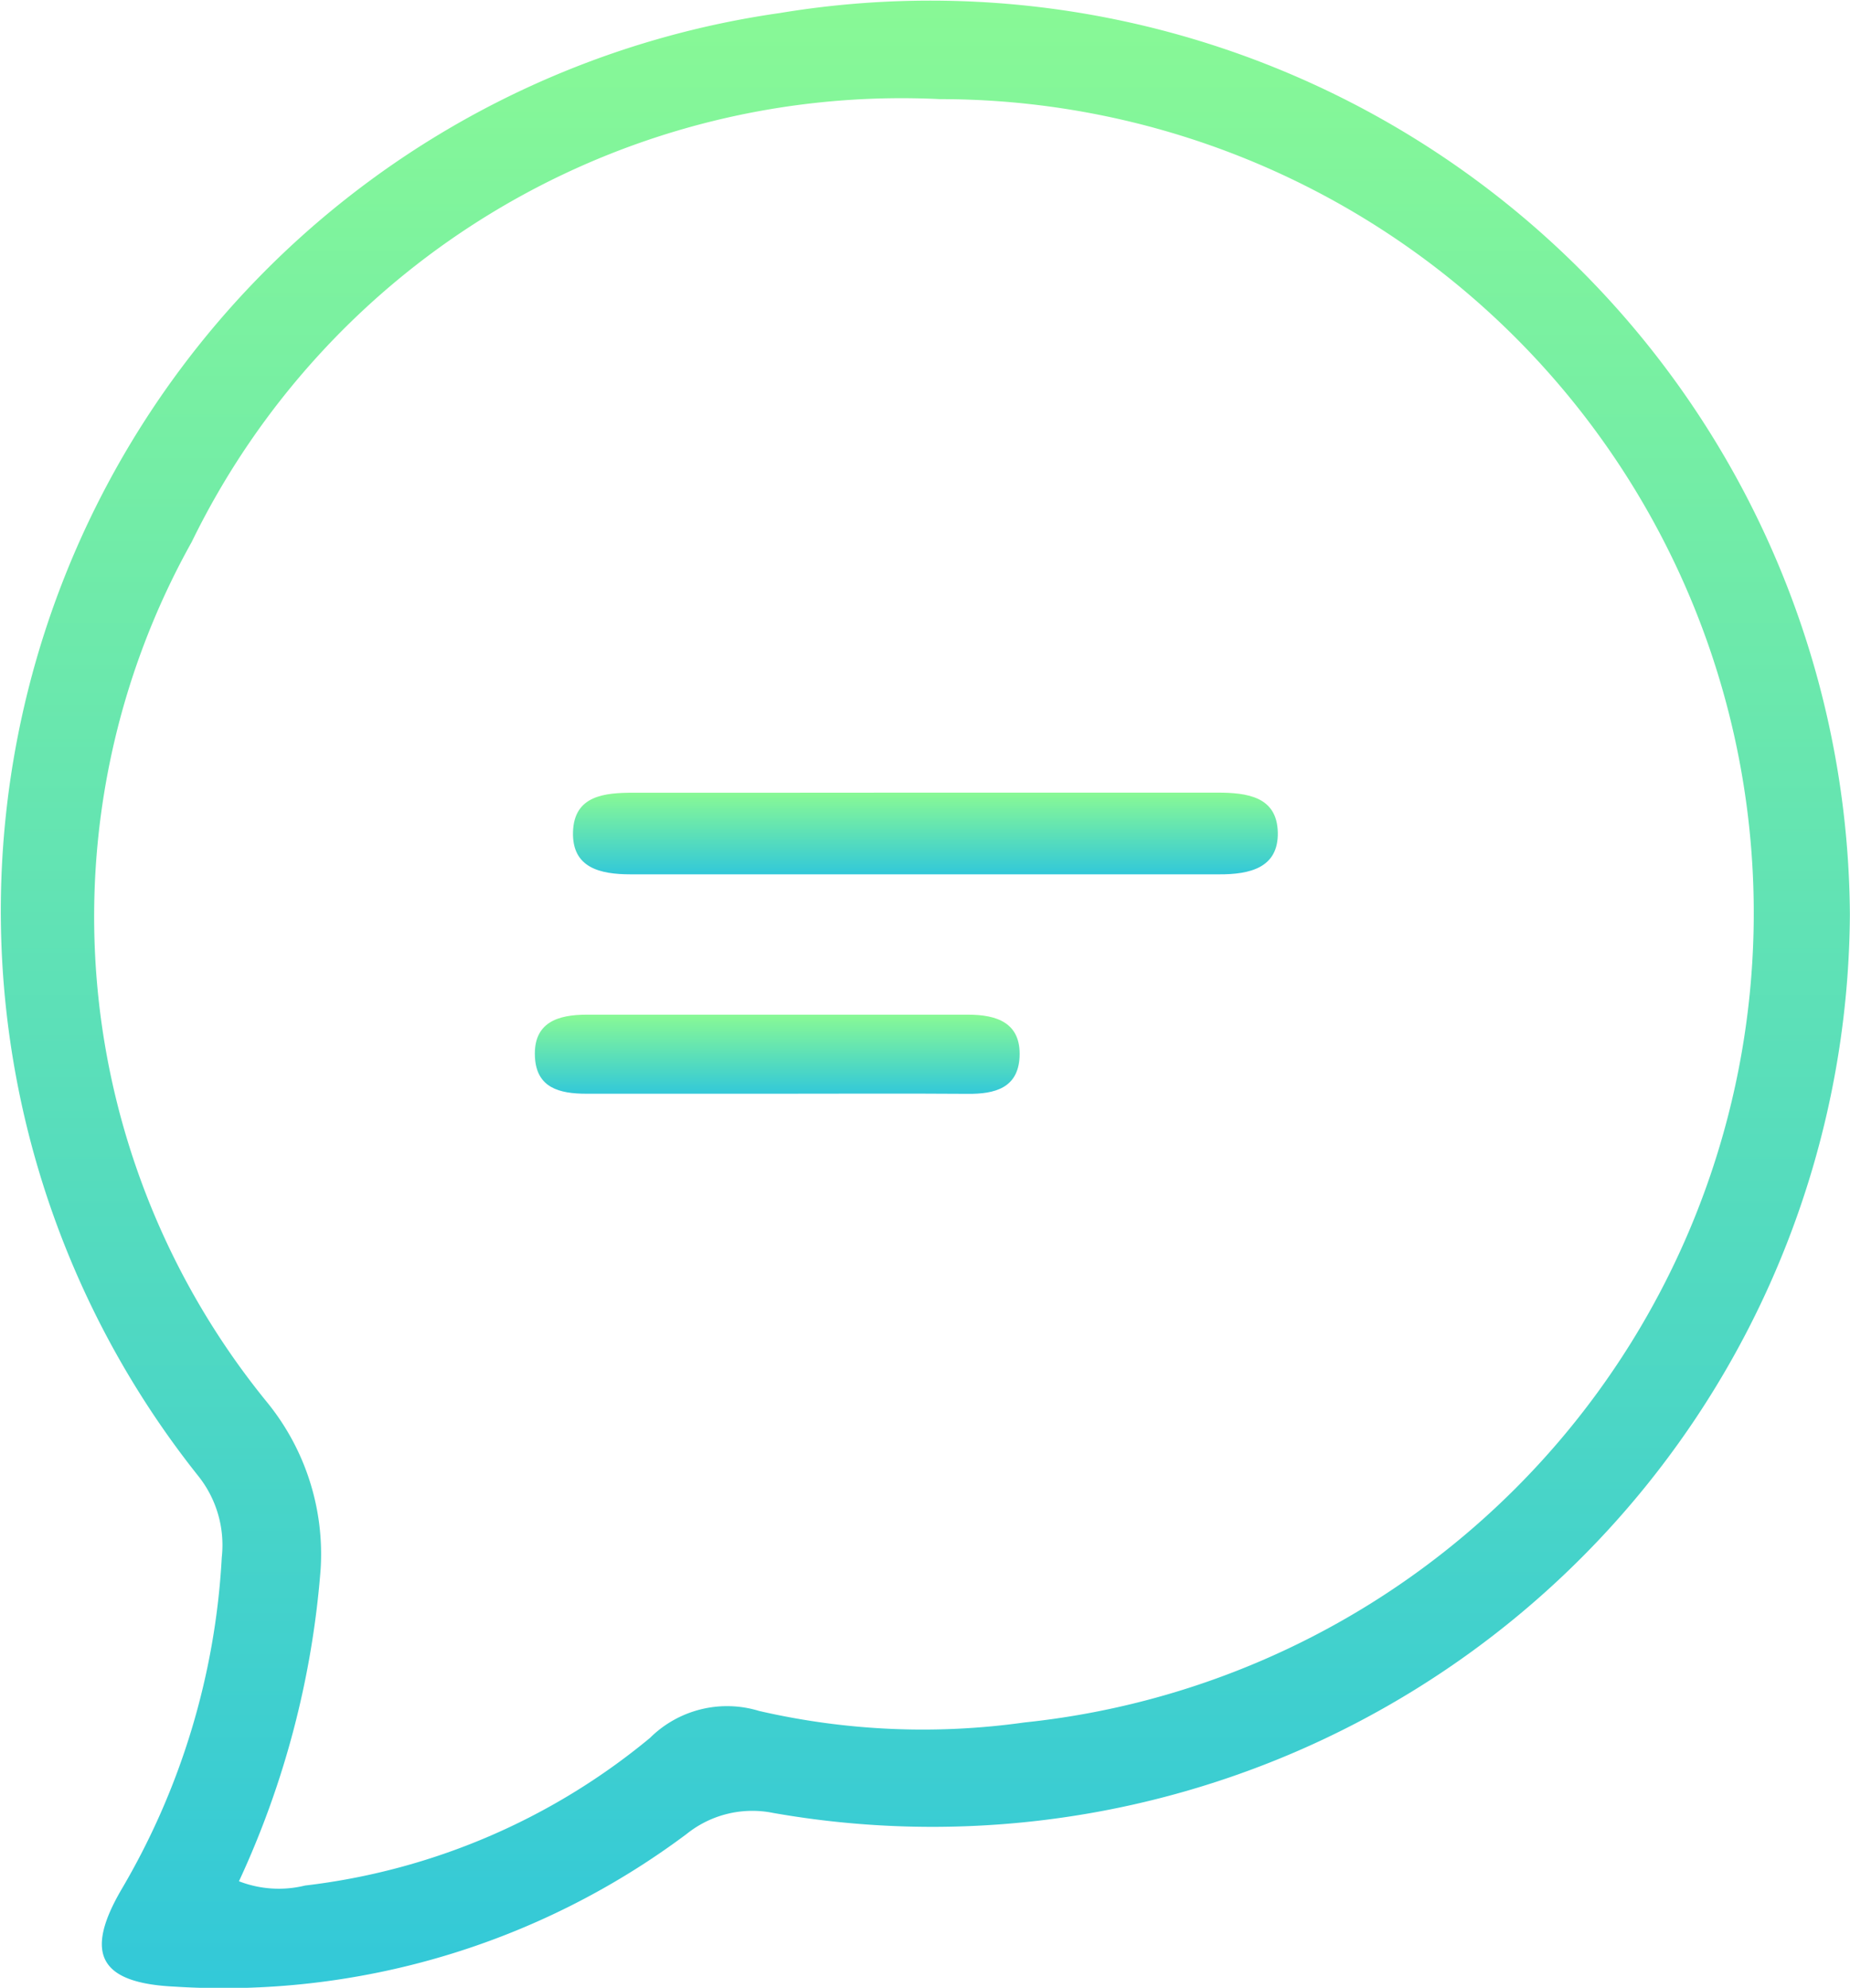 <svg data-name="Component 94 – 1" height="17.224" id="Component_94_1" viewBox="0 0 16.033 17.224" width="16.033"
    xmlns="http://www.w3.org/2000/svg">
    <defs>
        <linearGradient gradientUnits="objectBoundingBox" id="linear-gradient" x1="0.5" x2="0.5"
            y2="1">
            <stop offset="0" stop-color="#89f995" />
            <stop offset="1" stop-color="#32c8d9" />
        </linearGradient>
    </defs>
    <path d="M251.038,325.235a7.952,7.952,0,0,1-9.331,7.787.909.909,0,0,0-.75.182,6.7,6.7,0,0,1-4.438,1.323c-.648-.031-.786-.282-.462-.839a6.337,6.337,0,0,0,.871-2.881.96.96,0,0,0-.2-.7,7.859,7.859,0,0,1,5.036-12.681A7.969,7.969,0,0,1,251.038,325.235Zm-13.961,8.379a.955.955,0,0,0,.573.037,5.731,5.731,0,0,0,2.989-1.279.948.948,0,0,1,.945-.234,6.321,6.321,0,0,0,2.3.1,7.052,7.052,0,0,0-.731-14.066,6.843,6.843,0,0,0-6.486,3.838,6.656,6.656,0,0,0,.658,7.459,2.083,2.083,0,0,1,.46,1.437A7.845,7.845,0,0,1,237.077,333.614Z" data-name="Path 979"
        fill="url(#linear-gradient)"
        id="Path_979" transform="translate(-235.006 -317.313)" />
    <path d="M276.671,379.969c.836,0,1.671,0,2.507,0,.259,0,.518.034.525.344s-.246.365-.508.364q-2.552,0-5.1,0c-.264,0-.51-.055-.5-.369s.273-.339.528-.338C274.97,379.971,275.821,379.969,276.671,379.969Z" data-name="Path 980"
        fill="url(#linear-gradient)"
        id="Path_980" transform="translate(-268.629 -373.101)" />
    <path d="M275.674,398.23c-.551,0-1.1,0-1.653,0-.235,0-.433-.051-.446-.319-.015-.3.2-.366.448-.366h3.306c.25,0,.461.071.446.368-.014.268-.215.32-.448.318C276.776,398.227,276.225,398.23,275.674,398.23Z" data-name="Path 981"
        fill="url(#linear-gradient)"
        id="Path_981" transform="translate(-268.939 -388.753)" />
</svg>
